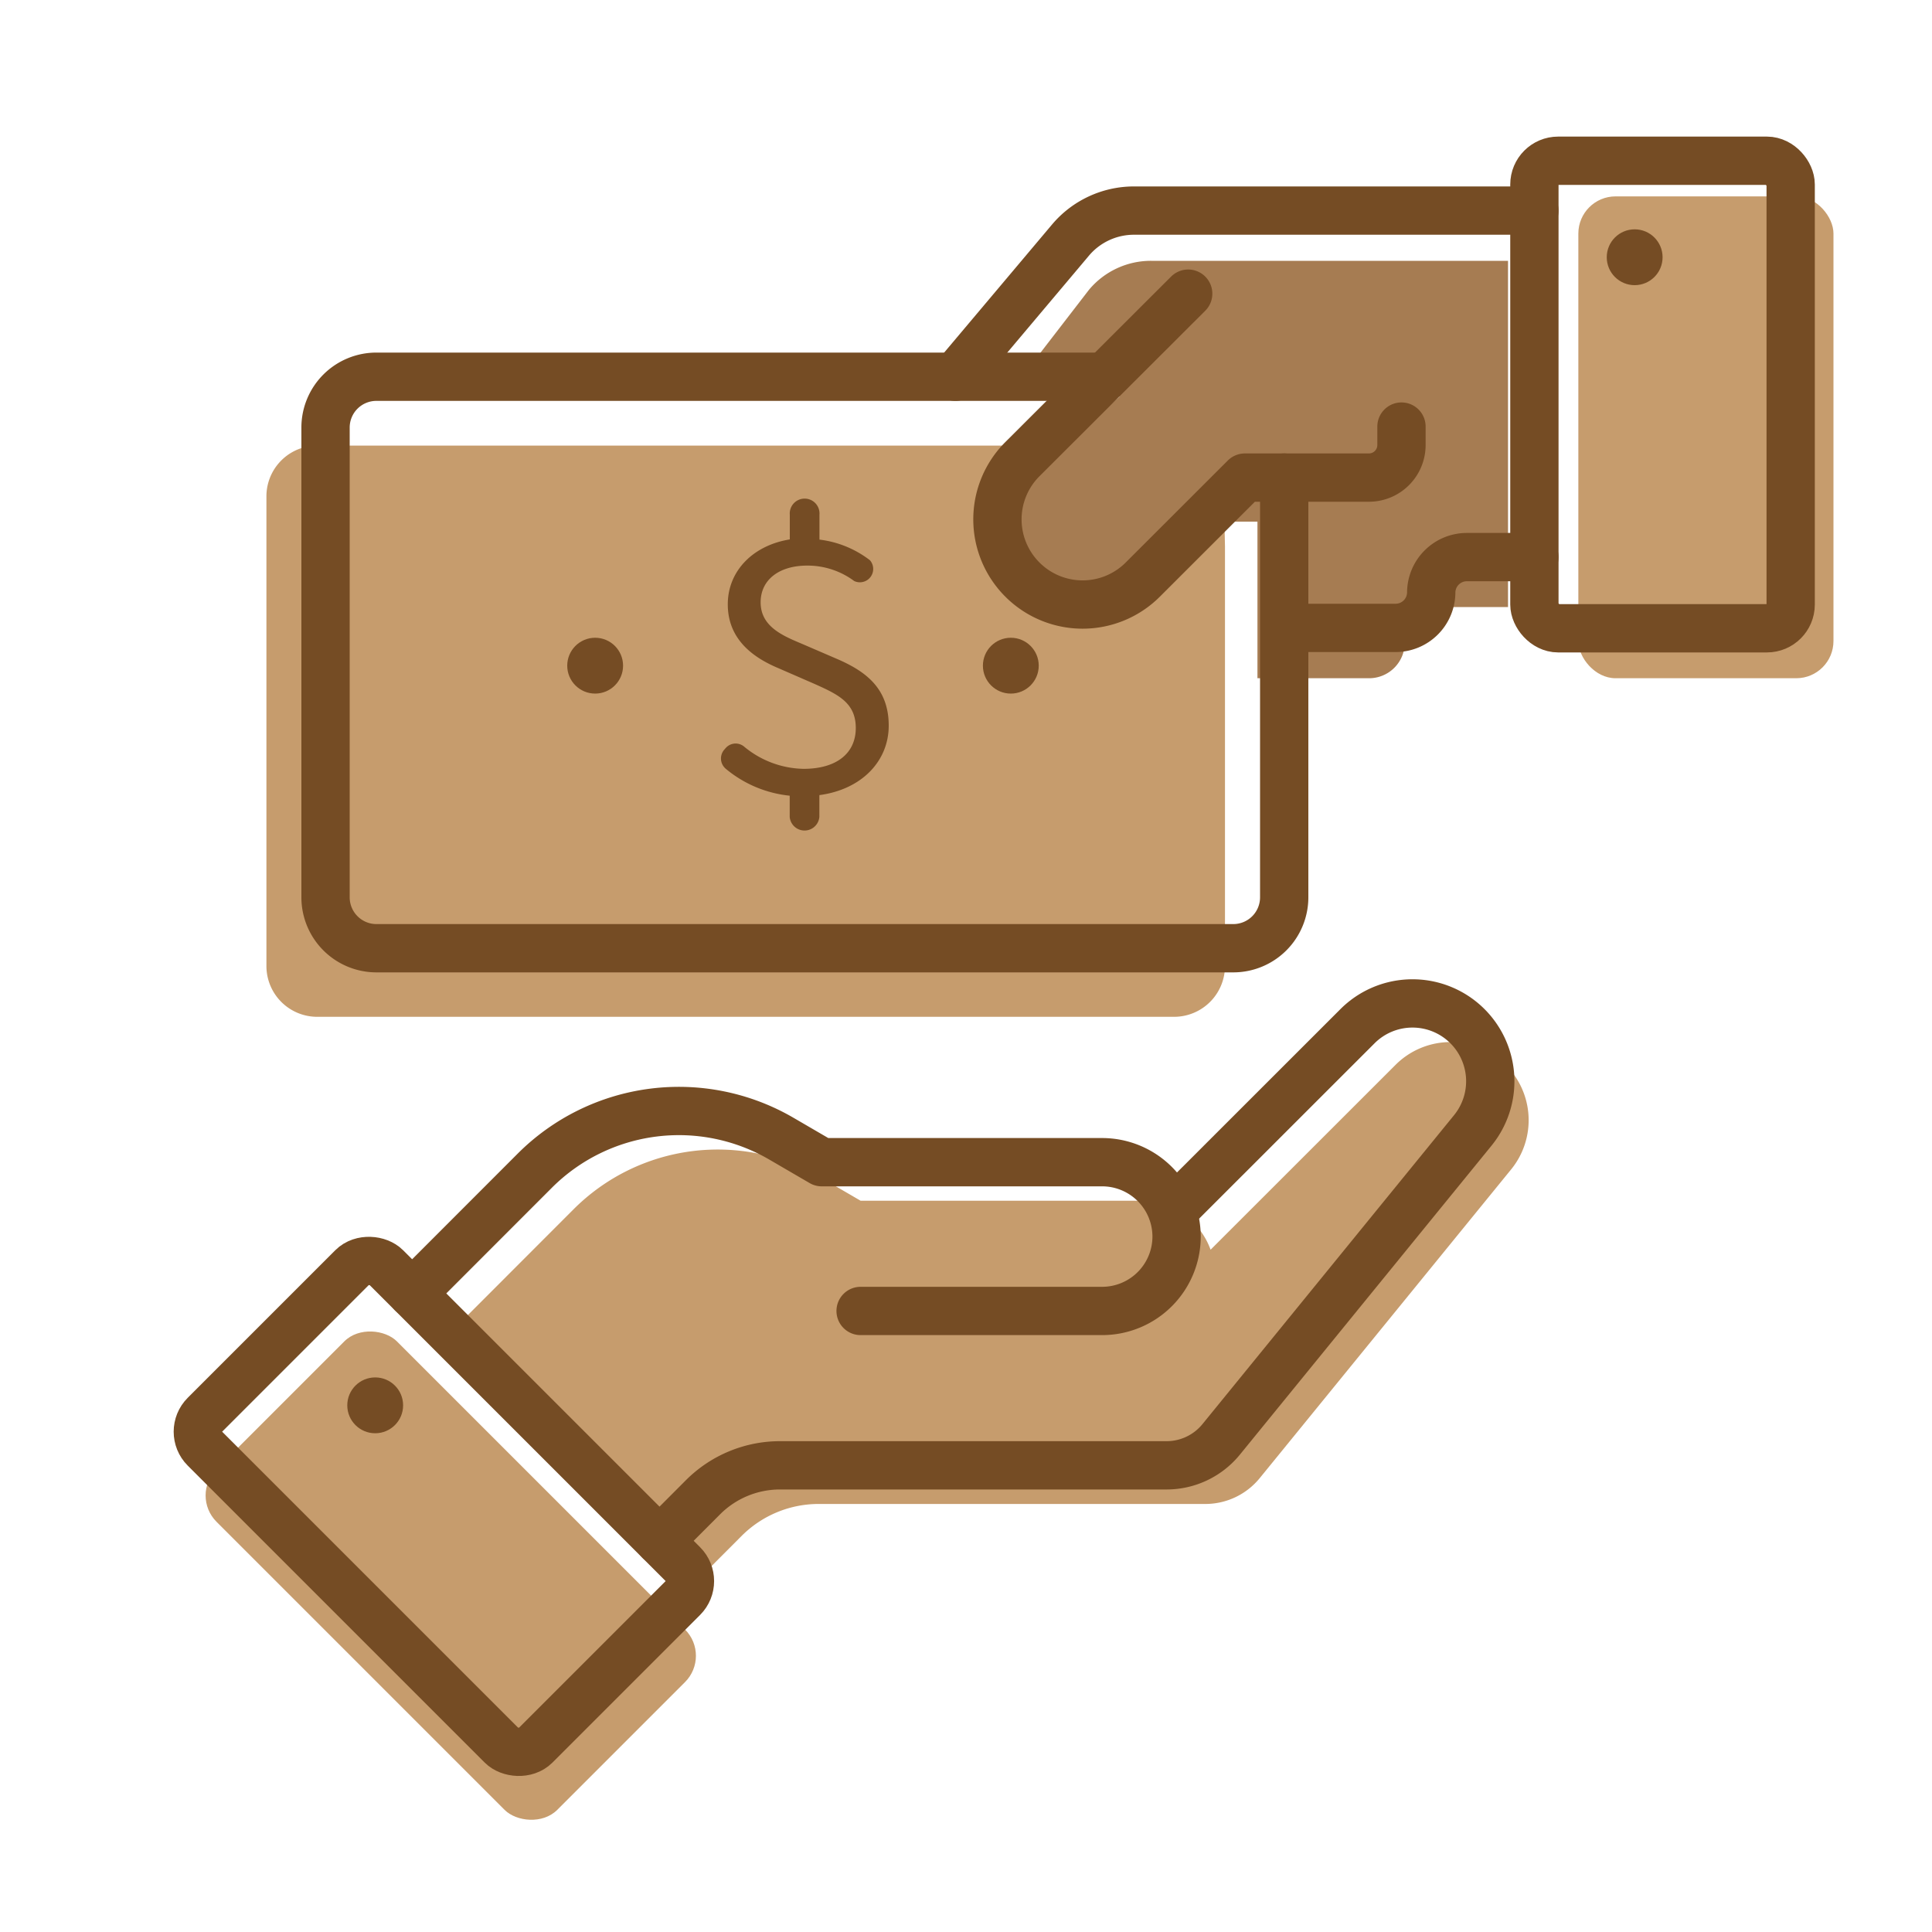 <svg xmlns="http://www.w3.org/2000/svg" viewBox="0 0 200 200"><defs><style>.cls-1{fill:#c69c6d;}.cls-2{fill:#a67c52;}.cls-3{fill:none;stroke:#754c24;stroke-linecap:round;stroke-linejoin:round;stroke-width:5px;}.cls-4{fill:#754c24;}</style></defs><g id="圖層_1" data-name="圖層 1"><rect class="cls-1" x="163.39" y="20.33" width="26.41" height="49.88" rx="3.85"/><rect class="cls-1" x="33.46" y="138.17" width="26.41" height="49.88" rx="3.85" transform="translate(-101.67 80.77) rotate(-45)"/><path class="cls-1" d="M126.81,56.57V100a5.27,5.27,0,0,1-5.26,5.26H32.83A5.26,5.26,0,0,1,27.58,100V51.39a5.25,5.25,0,0,1,5.25-5.26H108l-4.5,5,.28,6.11,5.81,5.12,6-.4L122,56.27l4.7-4.7Z"/><path class="cls-2" d="M104.21,41.05H115.9L106.83,49a8.56,8.56,0,0,0,0,12.09h0a8.56,8.56,0,0,0,12.09,0L126,54h4.17V70.21h11.57a3.69,3.69,0,0,0,3.68-3.69h0a3.69,3.69,0,0,1,3.69-3.68h7V27H119.17A8.35,8.35,0,0,0,112.73,30Z"/><path class="cls-1" d="M155.85,110.23a8.05,8.05,0,0,0-11.38,0l-19.15,19.14h0a7.7,7.7,0,0,0-7.23-5.07h-29l-4.19-2.44a21.09,21.09,0,0,0-25.51,3.31l-12.7,12.71L72.28,163.5,76.77,159a11.27,11.27,0,0,1,8-3.31h40a7.26,7.26,0,0,0,5.64-2.68l26.06-32A8.06,8.06,0,0,0,155.85,110.23Z"/></g><g id="圖層_2" data-name="圖層 2"><rect class="cls-3" x="158.84" y="16.64" width="26.53" height="48.4" rx="2.46"/><rect class="cls-3" x="32.69" y="131.74" width="26.53" height="48.4" rx="2.46" transform="translate(-96.81 78.17) rotate(-45)"/><path class="cls-3" d="M158.84,21.8H117.38a8.59,8.59,0,0,0-6.56,3.05L98.9,39"/><path class="cls-3" d="M145.08,44.16v1.9a3.37,3.37,0,0,1-3.37,3.38H128.87L118.3,60a8.81,8.81,0,0,1-12.46,0h0a8.81,8.81,0,0,1,0-12.47L123,30.4"/><path class="cls-3" d="M158.84,57.67h-7a3.69,3.69,0,0,0-3.68,3.69h0A3.69,3.69,0,0,1,144.47,65h-11.3"/><path class="cls-3" d="M132.94,49.44V92.9a5.27,5.27,0,0,1-5.26,5.26H39A5.27,5.27,0,0,1,33.7,92.9V44.26A5.26,5.26,0,0,1,39,39h75.18"/><path class="cls-4" d="M92,75.12c0-3.83-2.32-5.59-5.31-6.89L83,66.64c-2-.84-4.26-1.79-4.26-4.29,0-2.32,1.9-3.8,4.82-3.8a8.1,8.1,0,0,1,4.87,1.6A1.38,1.38,0,0,0,90.06,58a10.65,10.65,0,0,0-5.23-2.14.45.45,0,0,0,0-.11V53.28a1.54,1.54,0,1,0-3.07,0v2.43s0,.08,0,.13c-3.79.61-6.42,3.25-6.42,6.72,0,3.77,2.84,5.6,5.24,6.61l3.72,1.62c2.43,1.09,4.29,1.94,4.29,4.57s-2,4.23-5.41,4.23a9.89,9.89,0,0,1-6.16-2.31,1.37,1.37,0,0,0-1.9.16l-.13.15a1.39,1.39,0,0,0,.15,2,12.25,12.25,0,0,0,6.61,2.78s0,.05,0,.08v2.11a1.54,1.54,0,0,0,3.07,0V82.43a.53.53,0,0,0,0-.12C89.24,81.72,92,78.76,92,75.12Z"/><circle class="cls-4" cx="61.61" cy="68.91" r="2.89"/><circle class="cls-4" cx="38.84" cy="145.48" r="2.89"/><circle class="cls-4" cx="104.64" cy="68.91" r="2.89"/><circle class="cls-4" cx="169.22" cy="26.63" r="2.89"/><path class="cls-3" d="M42.67,133.89l12.7-12.71a21.09,21.09,0,0,1,25.51-3.31l4.19,2.44h29A7.71,7.71,0,0,1,121.8,128h0a7.71,7.71,0,0,1-7.71,7.71h-25"/><path class="cls-3" d="M68.28,159.5,72.77,155a11.27,11.27,0,0,1,8-3.31h40a7.29,7.29,0,0,0,5.64-2.68l26.06-32a8.06,8.06,0,0,0-.56-10.78h0a8.05,8.05,0,0,0-11.38,0l-19.15,19.14"/></g></svg>